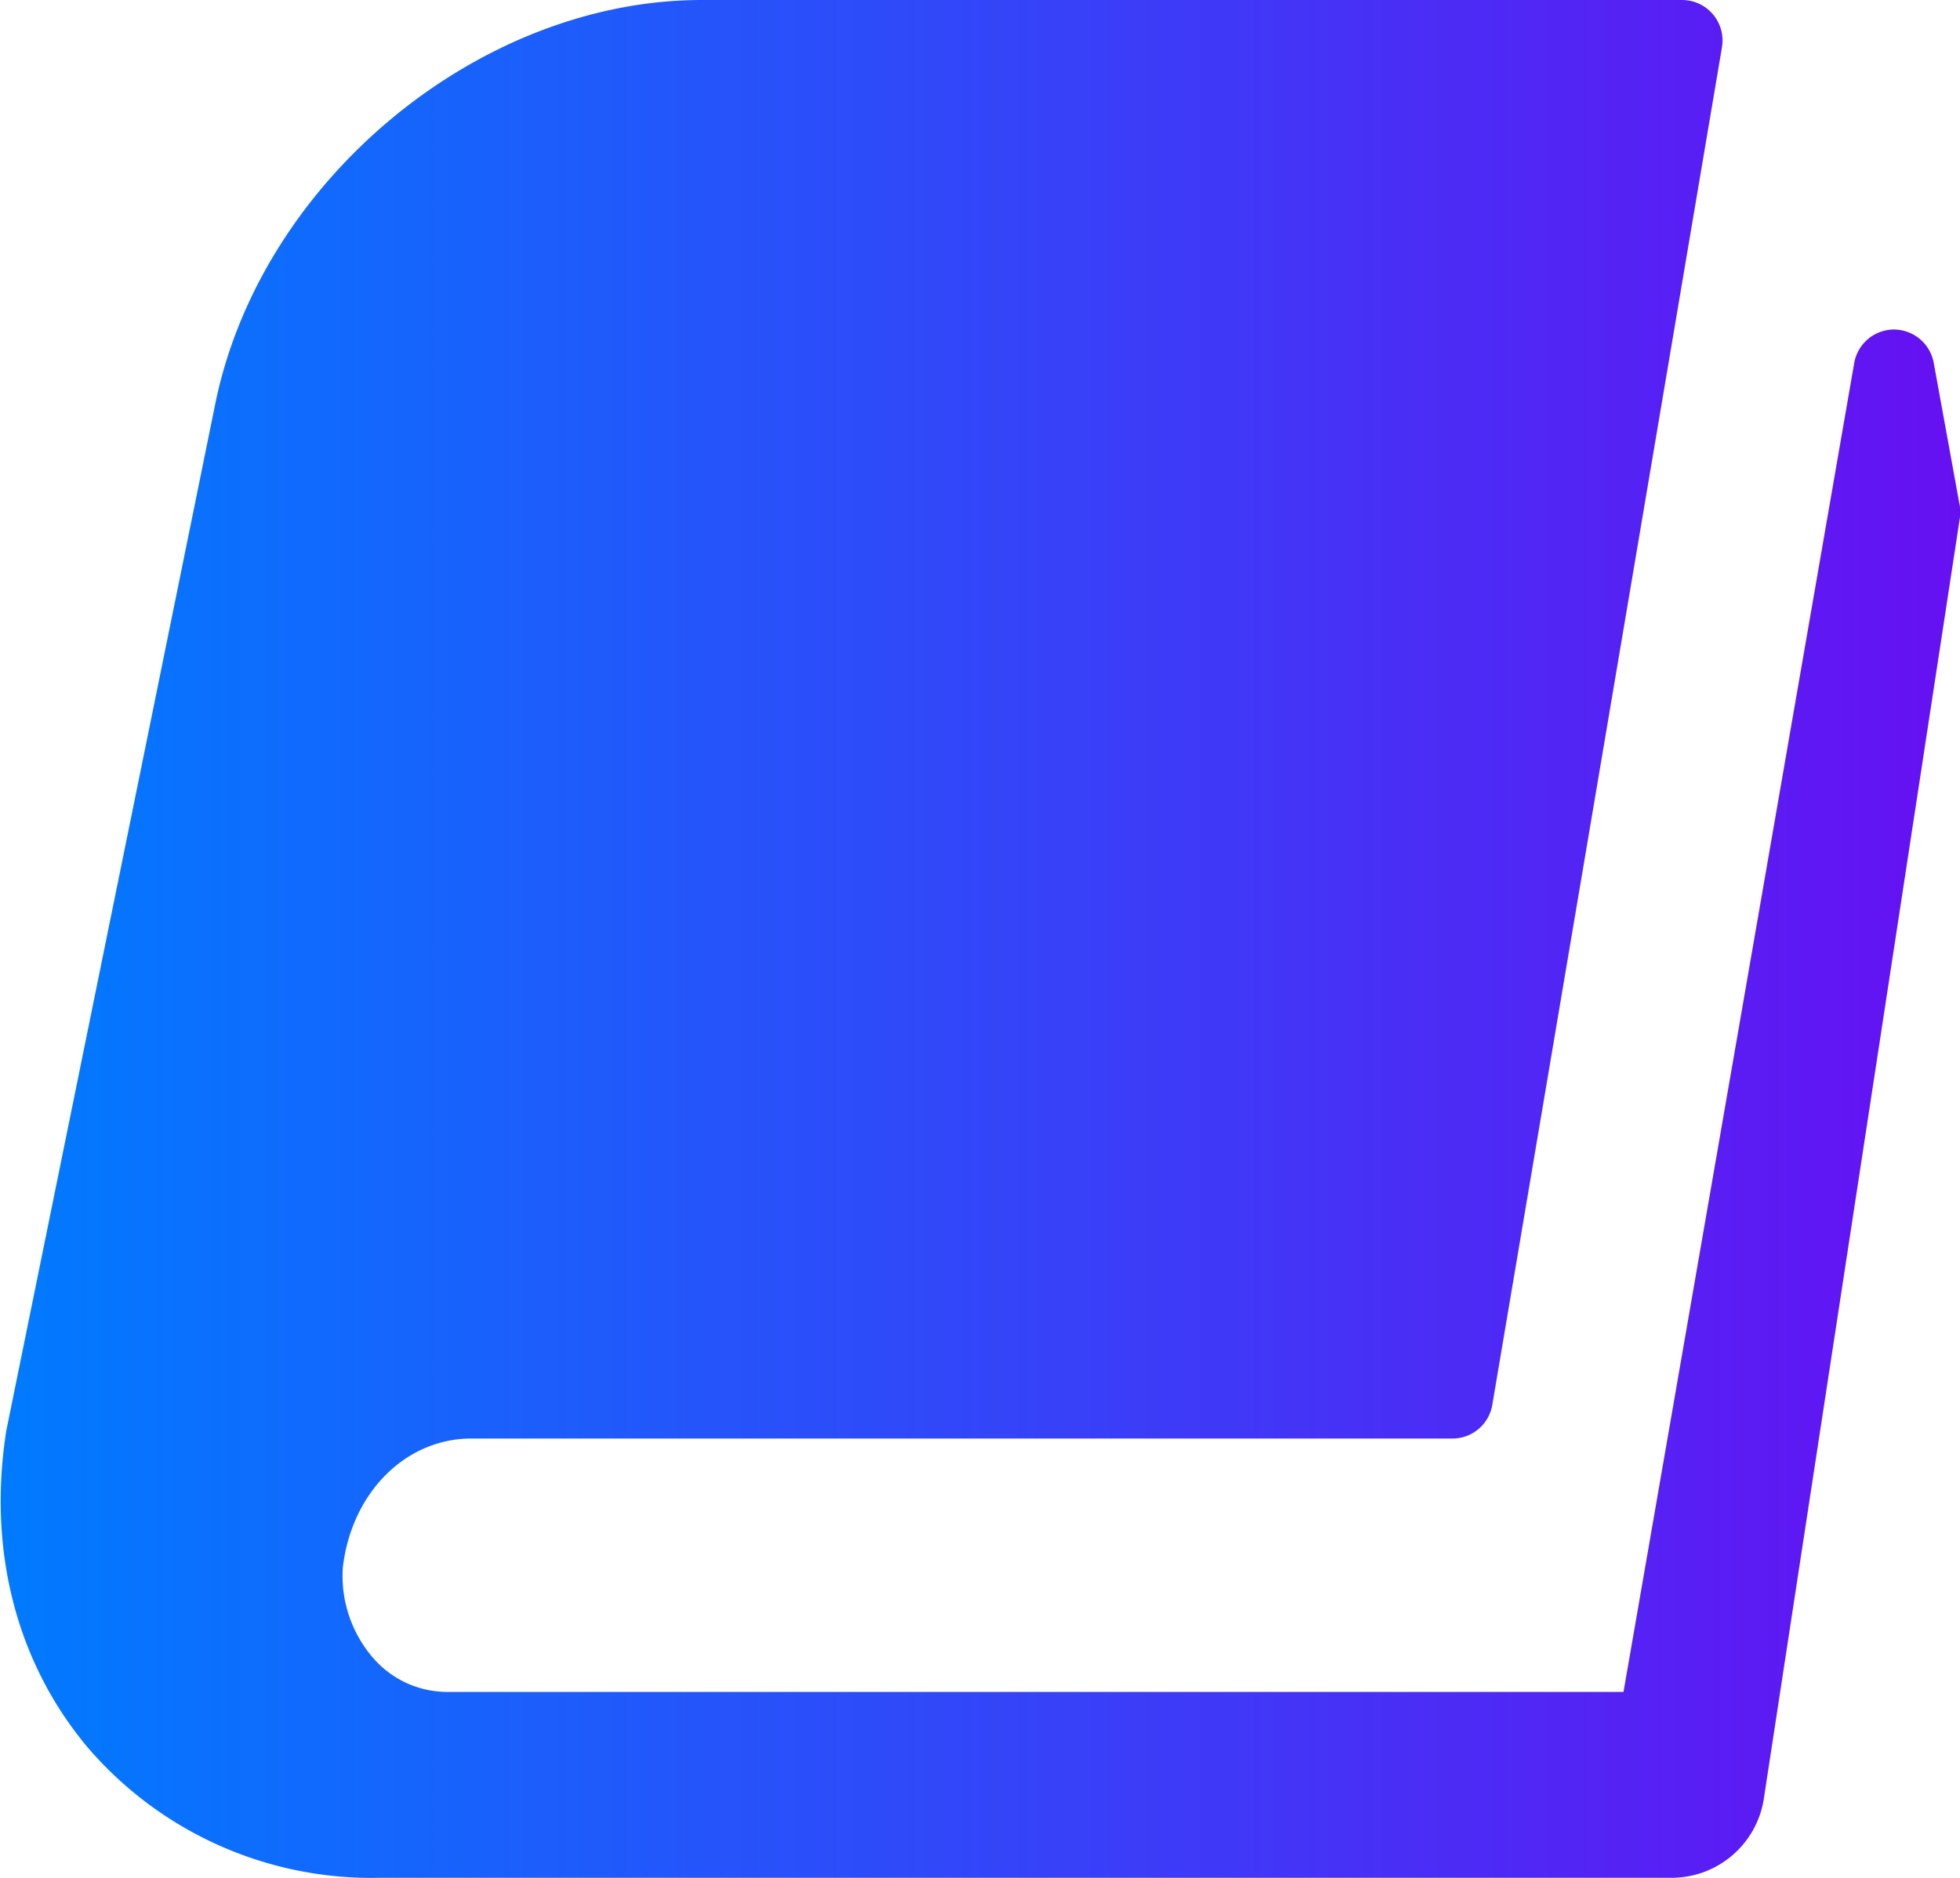 <svg id="Layer_1" data-name="Layer 1" xmlns="http://www.w3.org/2000/svg" xmlns:xlink="http://www.w3.org/1999/xlink" viewBox="0 0 133.56 128"><defs><style>.cls-1{fill:url(#linear-gradient);}</style><linearGradient id="linear-gradient" x1="893.57" y1="540.07" x2="1027.13" y2="540.07" gradientUnits="userSpaceOnUse"><stop offset="0" stop-color="#007bff"/><stop offset="1" stop-color="#6610f2"/></linearGradient></defs><title>favicon</title><path class="cls-1" d="M1027.08,510.35l-1.74-9.55a2.77,2.77,0,0,0-2.72-2.27h0a2.76,2.76,0,0,0-2.7,2.29l-15.72,90.57H924.07a6.68,6.68,0,0,1-5-2.23,8.55,8.55,0,0,1-2.14-6.24c.59-5.1,4.27-8.8,8.76-8.8h66.86a2.75,2.75,0,0,0,2.71-2.3l15.65-92.53a2.76,2.76,0,0,0-2.71-3.22H941.39c-15.24,0-30.12,12.4-33.17,27.62L894,573.58c-1.29,8.19.71,15.88,5.61,21.67a25.49,25.49,0,0,0,19.88,8.81h88a6.36,6.36,0,0,0,6.26-5.31l13.39-87.5A2.78,2.78,0,0,0,1027.08,510.35Z" transform="translate(-893.57 -476.07)"/></svg>